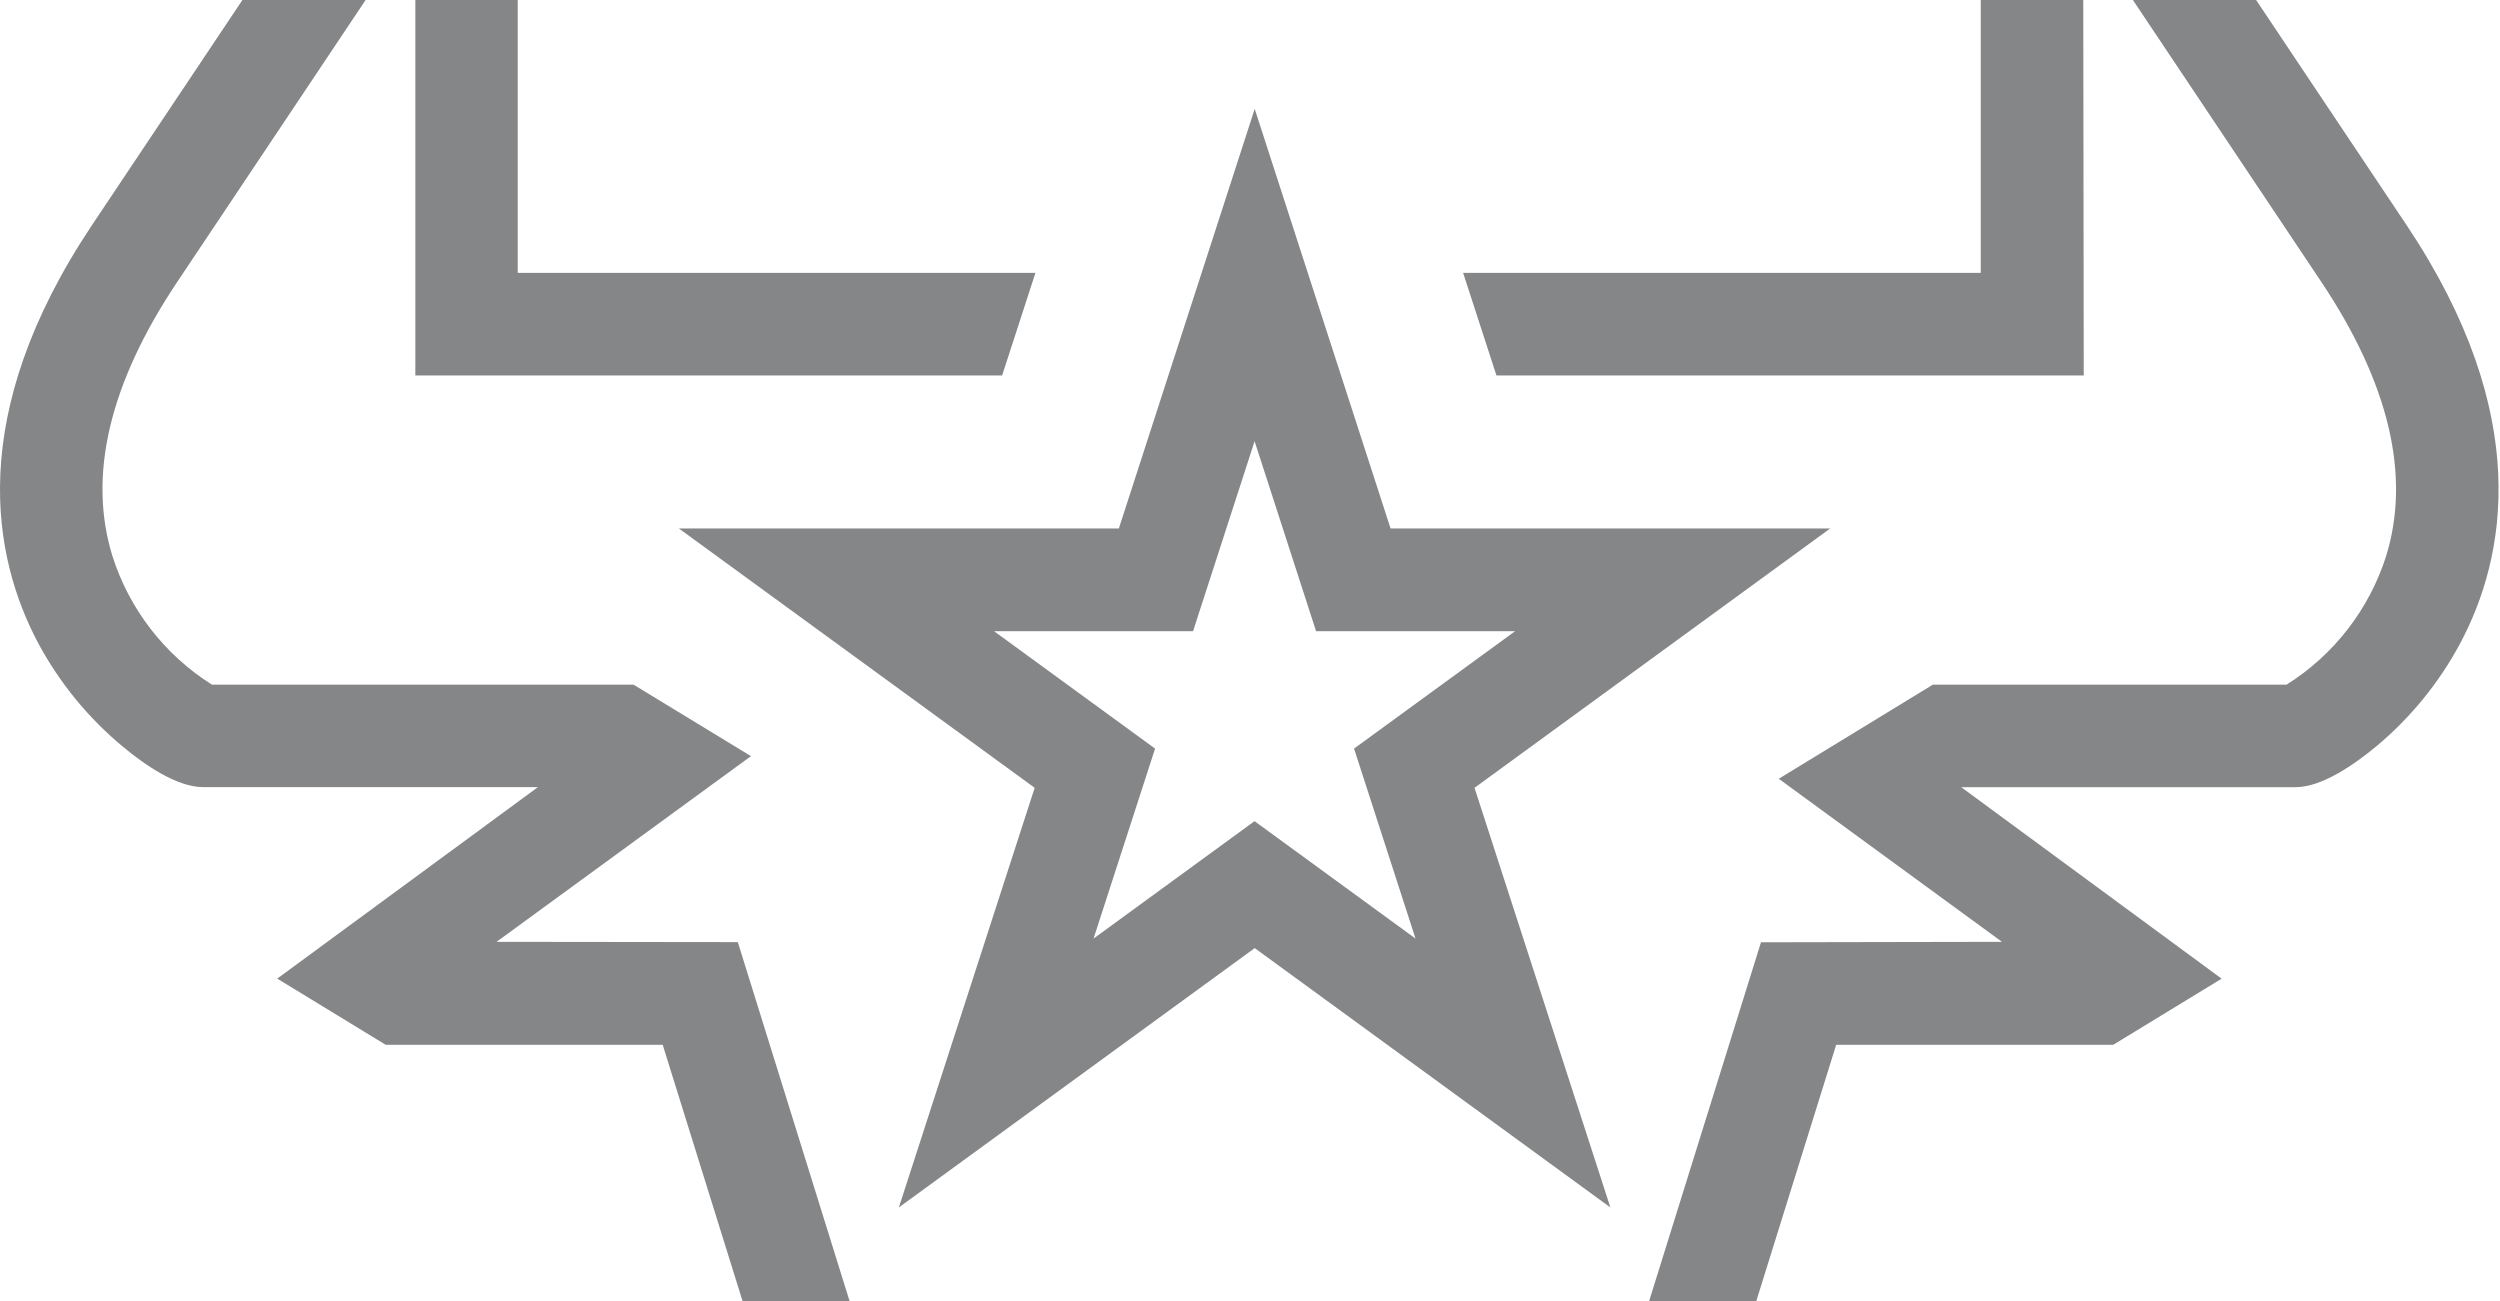 <svg width="657" height="342" viewBox="0 0 657 342" fill="none" xmlns="http://www.w3.org/2000/svg">
<g opacity="0.5">
<path d="M197.353 198.715L130.493 247.513L193.898 247.589L244.941 411.536L220.28 429.576L238.319 496.505L328.304 532.677L418.289 496.521L436.343 429.591L411.682 411.551L462.786 247.635L526.115 247.513L467.46 204.662L507.954 179.928H600.907C613.371 172.099 622.656 160.091 627.106 146.044C633.576 124.923 627.837 100.722 610.041 74.082L547.458 -19.55L547.61 98.664H393.262L384.508 71.703H520.543V-38.947L553.471 -59L632.404 59.091C665.895 109.155 658.542 146.547 646.516 169.116C640.986 179.417 633.54 188.563 624.579 196.062C618.657 200.987 610.147 206.873 603.267 206.873H515.413L583.842 257.197L555.344 274.581H482.546L443.087 401.151L467.353 418.825L440.332 517.946L328.38 560.812L216.443 517.946L189.407 418.825L213.597 401.136L174.153 274.566H101.355L72.858 257.181L141.362 206.858H53.387C46.46 206.858 37.95 200.972 32.074 196.046C23.099 188.557 15.637 179.416 10.092 169.116C-1.934 146.547 -9.242 109.155 24.219 59.091L103.137 -59L136.064 -38.962V71.703H272.115L263.361 98.664H136.034H109.15V-19.55L46.582 74.082C28.771 100.722 23.032 124.923 29.517 146.044C33.968 160.086 43.246 172.092 55.701 179.928H166.496L197.353 198.715Z" fill="#0C0D10"/>
<path d="M236.221 317.315L271.912 207.038L178.411 138.884H294.032L329.738 28.622L365.443 138.884H480.973L387.503 207.038L423.208 317.315L329.738 249.161L236.221 317.315ZM329.692 215.801L372 246.657L355.844 196.732L398.167 165.877H345.864L329.707 115.952L313.535 165.877H261.232L303.555 196.732L287.384 246.657L329.692 215.801Z" fill="#0C0D10"/>
</g>
</svg>

